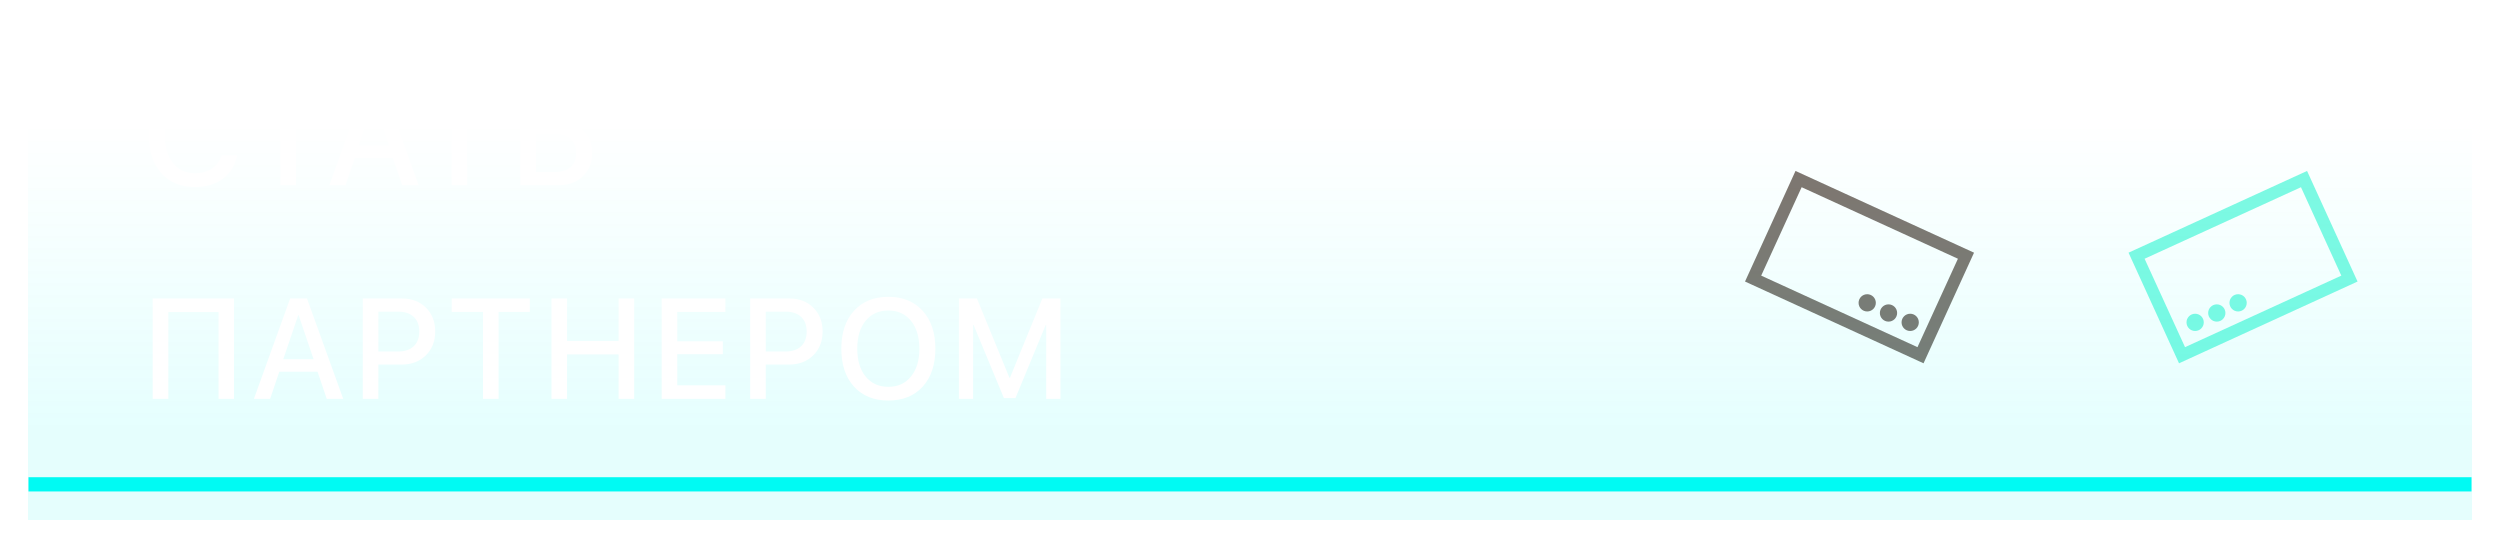 <svg width="351" height="77" viewBox="0 0 351 77" fill="none" xmlns="http://www.w3.org/2000/svg">
<path d="M275.628 47.6L274.079 46.877L278.832 36.693L289.046 38.077L288.817 39.771L279.848 38.556L275.628 47.6Z" fill="white"/>
<path d="M289.833 57.497L286.748 55.185L287.76 53.818L289.786 55.347L297.655 49.217L291.889 43.991C290.815 44.2 287.956 44.764 286.447 45.081C284.722 45.446 283.544 45.307 282.855 44.666C282.665 44.492 282.518 44.275 282.426 44.033C282.334 43.792 282.299 43.532 282.325 43.275L282.376 42.917L289.381 37.749L297.297 37.142L302.992 49.649L301.435 50.358L296.22 38.948L290.012 39.417L284.428 43.556C284.995 43.606 285.565 43.561 286.116 43.42C288.003 43.022 292.004 42.242 292.004 42.242L292.422 42.161L300.328 49.325L289.833 57.497Z" fill="white"/>
<path d="M286.819 57.288L274.21 49.048L278.447 45.304L278.7 45.267C278.828 45.25 281.806 44.862 284.874 47.076C288.982 50.044 289.323 52.903 289.337 53.025L289.367 53.322L286.819 57.288ZM277.029 48.849L286.319 54.925L287.585 52.957C287.389 52.302 286.633 50.462 283.872 48.474C282.51 47.468 280.858 46.935 279.166 46.955L277.029 48.849Z" fill="white"/>
<path d="M305.935 51.006L298.846 35.477L323.911 24L331 39.528L305.935 51.006ZM301.101 36.328L306.779 48.741L328.721 38.698L323.057 26.285L301.101 36.328Z" fill="#7FF9E2"/>
<path d="M314.229 43.731C314.899 43.731 315.441 43.189 315.441 42.519C315.441 41.85 314.899 41.307 314.229 41.307C313.56 41.307 313.018 41.85 313.018 42.519C313.018 43.189 313.56 43.731 314.229 43.731Z" fill="#7FF9E2"/>
<path d="M311.239 45.156C311.908 45.156 312.45 44.613 312.45 43.944C312.45 43.275 311.908 42.732 311.239 42.732C310.569 42.732 310.027 43.275 310.027 43.944C310.027 44.613 310.569 45.156 311.239 45.156Z" fill="#7FF9E2"/>
<path d="M308.197 46.472C308.866 46.472 309.409 45.93 309.409 45.261C309.409 44.591 308.866 44.049 308.197 44.049C307.528 44.049 306.985 44.591 306.985 45.261C306.985 45.93 307.528 46.472 308.197 46.472Z" fill="#7FF9E2"/>
<path d="M270.065 51.006L245 39.528L252.089 24L277.154 35.477L270.065 51.006ZM247.272 38.698L269.214 48.741L274.892 36.328L252.95 26.285L247.272 38.698Z" fill="#80746E"/>
<path d="M262.155 43.731C262.825 43.731 263.367 43.189 263.367 42.519C263.367 41.85 262.825 41.307 262.155 41.307C261.486 41.307 260.944 41.85 260.944 42.519C260.944 43.189 261.486 43.731 262.155 43.731Z" fill="#80746E"/>
<path d="M265.146 45.156C265.816 45.156 266.358 44.613 266.358 43.944C266.358 43.275 265.816 42.732 265.146 42.732C264.477 42.732 263.934 43.275 263.934 43.944C263.934 44.613 264.477 45.156 265.146 45.156Z" fill="#80746E"/>
<path d="M268.191 46.472C268.861 46.472 269.403 45.929 269.403 45.26C269.403 44.591 268.861 44.048 268.191 44.048C267.522 44.048 266.979 44.591 266.979 45.26C266.979 45.929 267.522 46.472 268.191 46.472Z" fill="#80746E"/>
<line x1="4" y1="68" x2="347" y2="68" stroke="#00FBF4" stroke-width="2"/>
<g filter="url(#filter0_d_313_410)">
<rect x="4" width="343" height="69" fill="url(#paint0_linear_313_410)" fill-opacity="0.1" shape-rendering="crispEdges"/>
</g>
<path d="M27.354 26.264C25.368 26.264 23.792 25.606 22.627 24.291C21.468 22.976 20.889 21.195 20.889 18.949C20.889 16.723 21.471 14.949 22.637 13.627C23.809 12.305 25.381 11.645 27.354 11.645C28.903 11.645 30.221 12.078 31.309 12.943C32.402 13.803 33.066 14.935 33.301 16.342H31.104C30.876 15.508 30.42 14.841 29.736 14.34C29.059 13.838 28.265 13.588 27.354 13.588C26.071 13.588 25.046 14.076 24.277 15.053C23.516 16.023 23.135 17.322 23.135 18.949C23.135 20.596 23.516 21.905 24.277 22.875C25.039 23.838 26.068 24.32 27.363 24.32C28.301 24.32 29.095 24.102 29.746 23.666C30.404 23.23 30.856 22.618 31.104 21.83H33.301C32.995 23.23 32.321 24.32 31.279 25.102C30.244 25.876 28.936 26.264 27.354 26.264ZM41.557 26H39.369V13.793H34.975V11.908H45.941V13.793H41.557V26ZM56.463 26L55.174 22.191H49.803L48.514 26H46.238L51.326 11.908H53.69L58.777 26H56.463ZM52.459 14.252L50.359 20.434H54.617L52.518 14.252H52.459ZM65.588 26H63.4V13.793H59.006V11.908H69.973V13.793H65.588V26ZM73.053 26V11.908H75.24V16.957H78.424C79.811 16.957 80.943 17.377 81.822 18.217C82.701 19.057 83.141 20.144 83.141 21.479C83.141 22.813 82.708 23.9 81.842 24.74C80.982 25.58 79.866 26 78.492 26H73.053ZM75.24 24.145H77.916C78.867 24.145 79.599 23.913 80.113 23.451C80.634 22.989 80.894 22.331 80.894 21.479C80.894 20.619 80.634 19.958 80.113 19.496C79.592 19.034 78.86 18.803 77.916 18.803H75.24V24.145ZM32.852 56H30.684V43.812H23.633V56H21.436V41.908H32.852V56ZM45.873 56L44.584 52.191H39.213L37.924 56H35.648L40.736 41.908H43.1L48.188 56H45.873ZM41.869 44.252L39.77 50.434H44.027L41.928 44.252H41.869ZM50.935 41.908H56.453C57.82 41.908 58.937 42.338 59.803 43.197C60.669 44.057 61.102 45.17 61.102 46.537C61.102 47.911 60.662 49.031 59.783 49.897C58.904 50.756 57.772 51.185 56.385 51.185H53.123V56H50.935V41.908ZM53.123 43.754V49.35H55.877C56.828 49.35 57.563 49.105 58.084 48.617C58.605 48.122 58.865 47.432 58.865 46.547C58.865 45.655 58.605 44.968 58.084 44.486C57.563 43.998 56.828 43.754 55.877 43.754H53.123ZM70.002 56H67.814V43.793H63.42V41.908H74.387V43.793H70.002V56ZM89.039 56H86.852V49.76H79.615V56H77.428V41.908H79.615V47.865H86.852V41.908H89.039V56ZM101.846 54.105V56H92.9V41.908H101.846V43.793H95.088V47.914H101.484V49.73H95.088V54.105H101.846ZM105.326 41.908H110.844C112.211 41.908 113.327 42.338 114.193 43.197C115.059 44.057 115.492 45.17 115.492 46.537C115.492 47.911 115.053 49.031 114.174 49.897C113.295 50.756 112.162 51.185 110.775 51.185H107.514V56H105.326V41.908ZM107.514 43.754V49.35H110.268C111.218 49.35 111.954 49.105 112.475 48.617C112.995 48.122 113.256 47.432 113.256 46.547C113.256 45.655 112.995 44.968 112.475 44.486C111.954 43.998 111.218 43.754 110.268 43.754H107.514ZM124.725 41.674C126.749 41.674 128.354 42.328 129.539 43.637C130.73 44.945 131.326 46.719 131.326 48.959C131.326 51.199 130.734 52.973 129.549 54.281C128.364 55.583 126.756 56.234 124.725 56.234C122.693 56.234 121.085 55.583 119.9 54.281C118.715 52.973 118.123 51.199 118.123 48.959C118.123 46.719 118.715 44.945 119.9 43.637C121.085 42.328 122.693 41.674 124.725 41.674ZM124.725 43.598C123.383 43.598 122.319 44.079 121.531 45.043C120.75 46.007 120.359 47.312 120.359 48.959C120.359 50.6 120.75 51.902 121.531 52.865C122.319 53.829 123.383 54.31 124.725 54.31C126.059 54.31 127.117 53.829 127.898 52.865C128.686 51.902 129.08 50.6 129.08 48.959C129.08 47.312 128.686 46.007 127.898 45.043C127.117 44.079 126.059 43.598 124.725 43.598ZM148.889 41.908V56H146.887V45.629H146.818L142.57 55.893H140.949L136.691 45.629H136.623V56H134.631V41.908H137.16L141.721 53.031H141.799L146.35 41.908H148.889Z" fill="white"/>
<defs>
<filter id="filter0_d_313_410" x="0" y="0" width="351" height="77" filterUnits="userSpaceOnUse" color-interpolation-filters="sRGB">
<feFlood flood-opacity="0" result="BackgroundImageFix"/>
<feColorMatrix in="SourceAlpha" type="matrix" values="0 0 0 0 0 0 0 0 0 0 0 0 0 0 0 0 0 0 127 0" result="hardAlpha"/>
<feOffset dy="4"/>
<feGaussianBlur stdDeviation="2"/>
<feComposite in2="hardAlpha" operator="out"/>
<feColorMatrix type="matrix" values="0 0 0 0 0 0 0 0 0 0 0 0 0 0 0 0 0 0 0.25 0"/>
<feBlend mode="normal" in2="BackgroundImageFix" result="effect1_dropShadow_313_410"/>
<feBlend mode="normal" in="SourceGraphic" in2="effect1_dropShadow_313_410" result="shape"/>
</filter>
<linearGradient id="paint0_linear_313_410" x1="175.5" y1="0" x2="175.5" y2="69" gradientUnits="userSpaceOnUse">
<stop offset="0.193" stop-color="#00FBF4" stop-opacity="0"/>
<stop offset="0.807" stop-color="#00FBF4"/>
</linearGradient>
</defs>
</svg>
